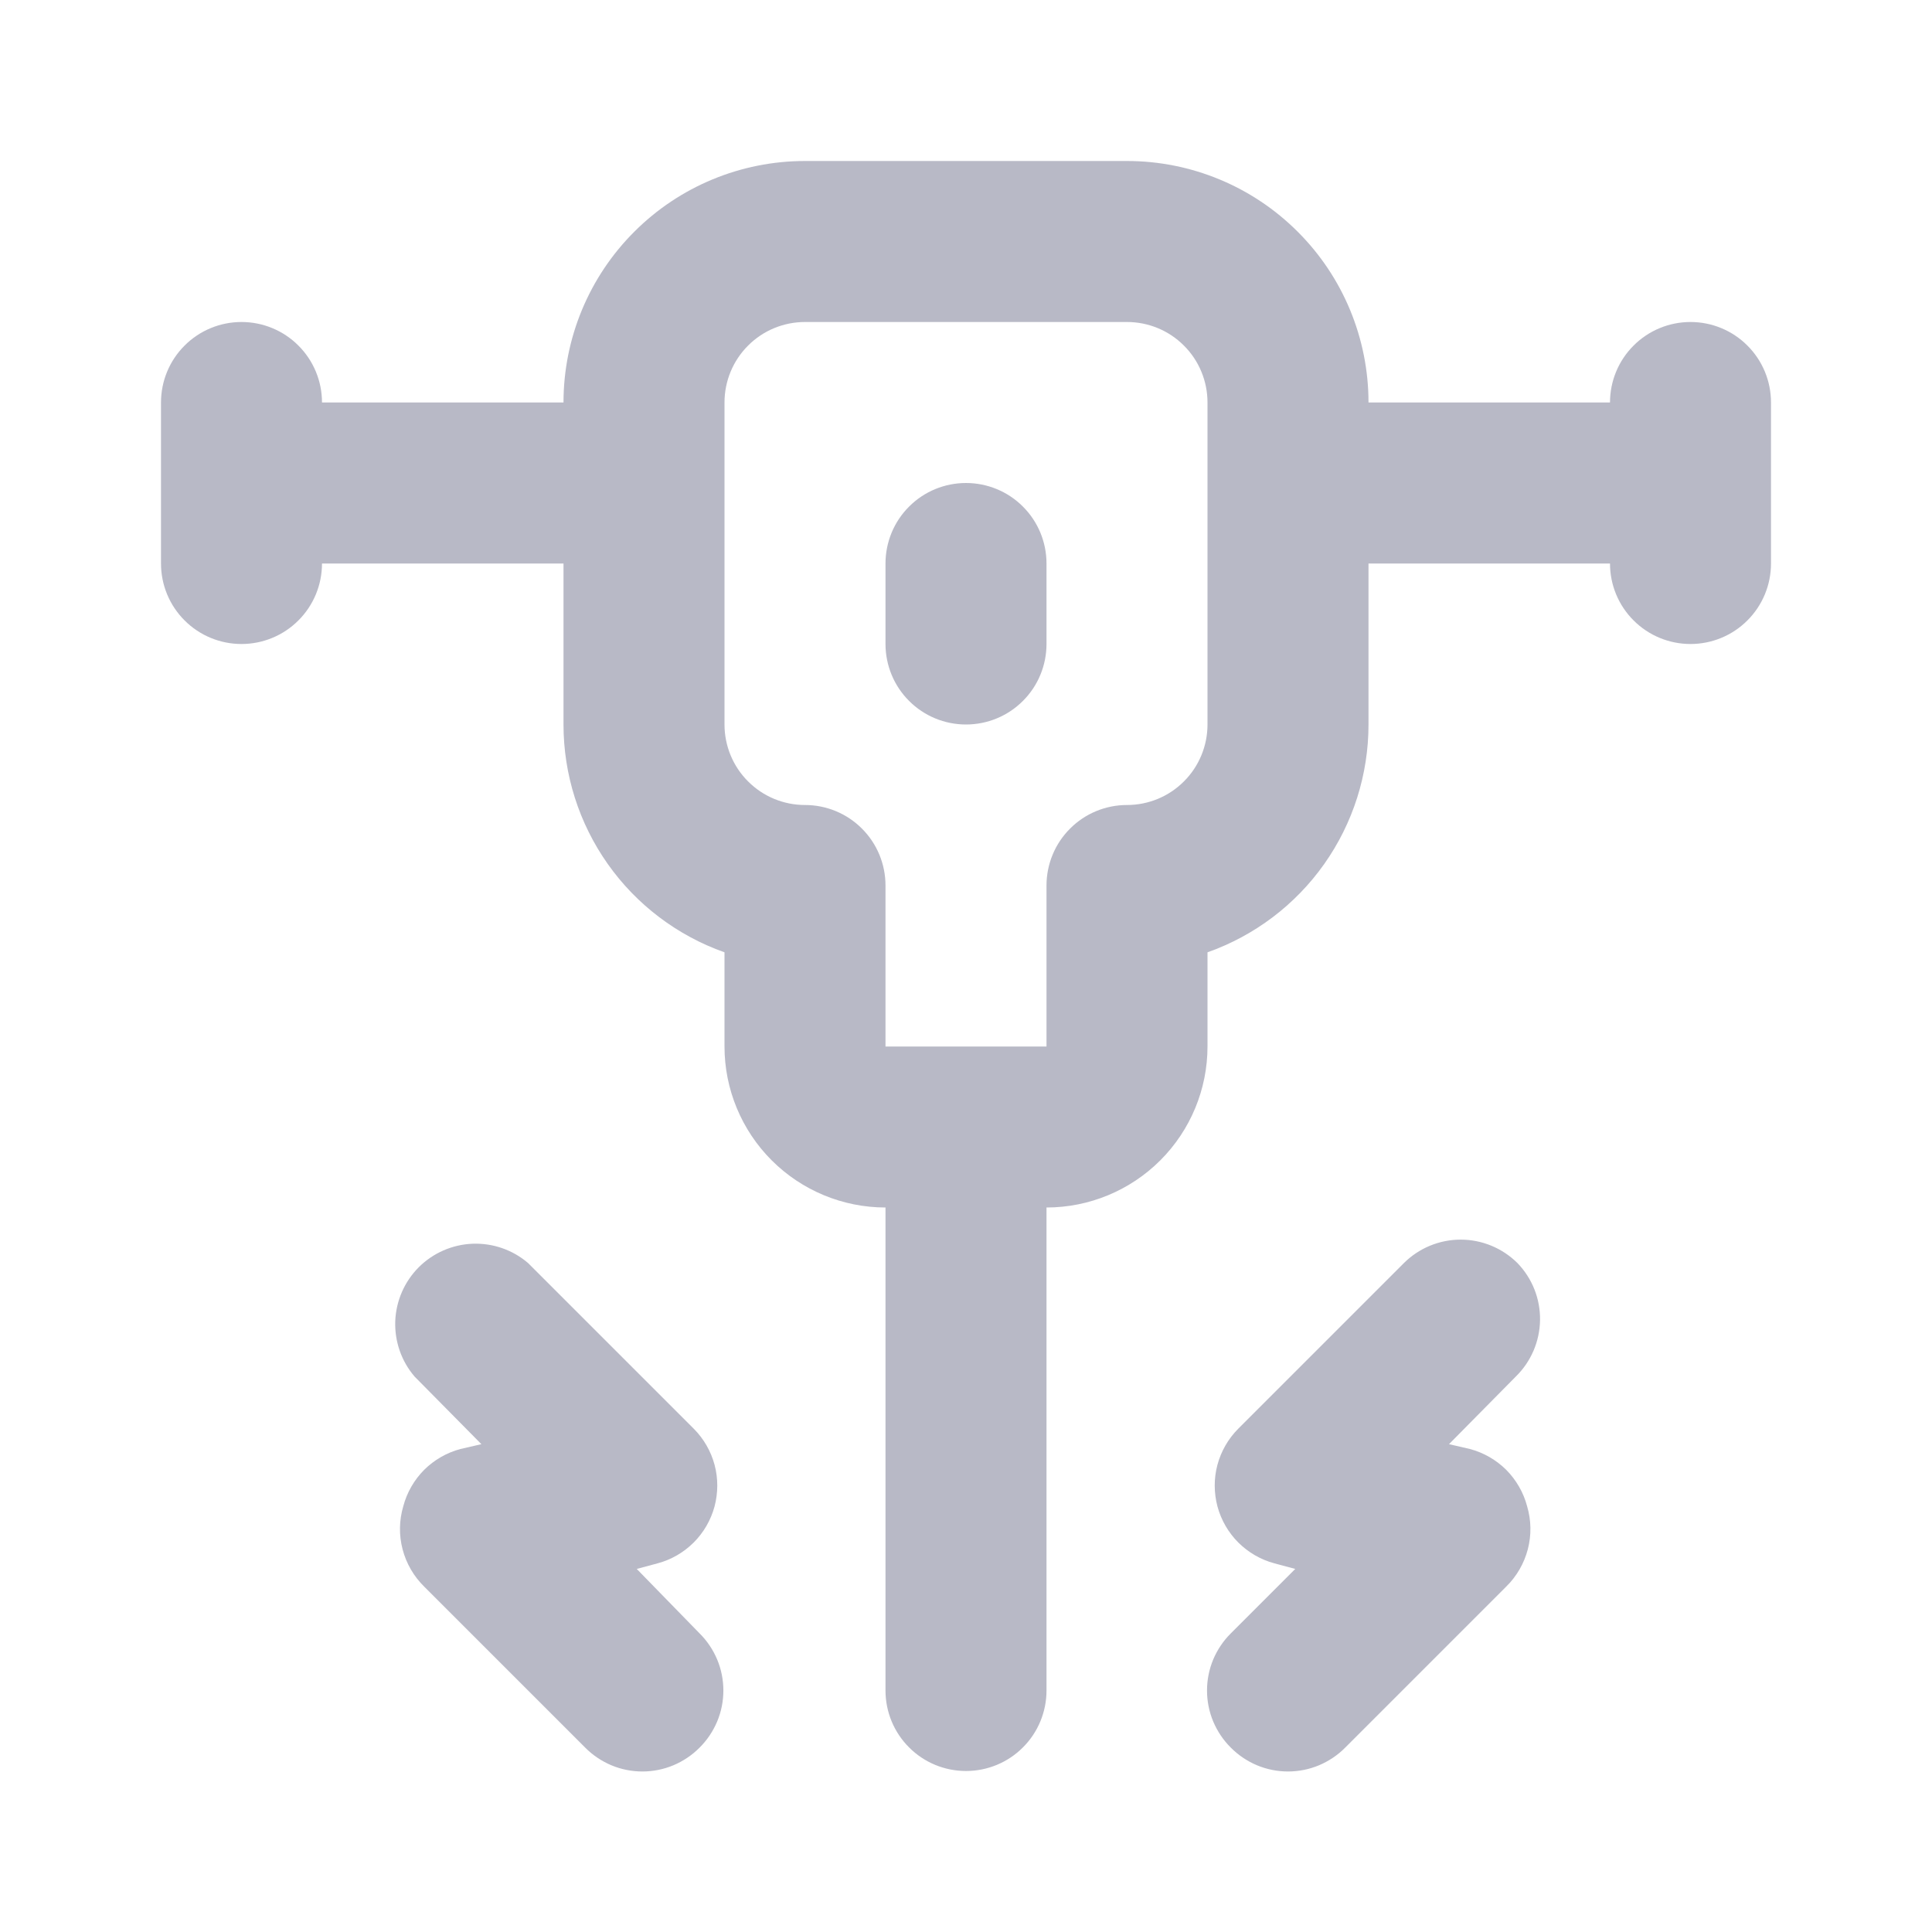 <svg width="24" height="24" viewBox="0 0 24 24" fill="none" xmlns="http://www.w3.org/2000/svg">
<path d="M18.85 15.69C18.663 15.504 18.409 15.399 18.145 15.399C17.881 15.399 17.627 15.504 17.44 15.69L15.38 17.75C15.257 17.874 15.168 18.029 15.123 18.198C15.078 18.367 15.079 18.545 15.124 18.715C15.17 18.884 15.259 19.038 15.383 19.162C15.507 19.285 15.661 19.375 15.83 19.42L16.09 19.49L15.29 20.29C15.196 20.383 15.122 20.494 15.071 20.615C15.02 20.737 14.994 20.868 14.994 21C14.994 21.132 15.02 21.263 15.071 21.385C15.122 21.506 15.196 21.617 15.29 21.71C15.383 21.804 15.494 21.878 15.615 21.929C15.737 21.98 15.868 22.006 16 22.006C16.132 22.006 16.263 21.98 16.385 21.929C16.506 21.878 16.617 21.804 16.71 21.71L18.71 19.71C18.84 19.583 18.933 19.422 18.979 19.246C19.025 19.07 19.022 18.885 18.97 18.71C18.925 18.54 18.835 18.384 18.711 18.259C18.586 18.135 18.43 18.045 18.26 18L18 17.94L18.83 17.1C19.019 16.915 19.127 16.663 19.131 16.399C19.135 16.135 19.034 15.88 18.85 15.69ZM7.91 19.49L8.17 19.42C8.339 19.375 8.493 19.285 8.617 19.162C8.741 19.038 8.83 18.884 8.876 18.715C8.921 18.545 8.922 18.367 8.877 18.198C8.832 18.029 8.743 17.874 8.62 17.75L6.56 15.69C6.369 15.526 6.123 15.441 5.871 15.45C5.619 15.46 5.381 15.564 5.202 15.742C5.024 15.921 4.92 16.159 4.91 16.411C4.901 16.663 4.986 16.909 5.15 17.1L5.98 17.94L5.72 18C5.55 18.045 5.394 18.135 5.269 18.259C5.145 18.384 5.055 18.54 5.01 18.71C4.958 18.885 4.955 19.07 5.001 19.246C5.047 19.422 5.14 19.583 5.27 19.71L7.27 21.71C7.363 21.804 7.474 21.878 7.595 21.929C7.717 21.98 7.848 22.006 7.98 22.006C8.112 22.006 8.243 21.98 8.365 21.929C8.486 21.878 8.597 21.804 8.69 21.71C8.784 21.617 8.858 21.506 8.909 21.385C8.96 21.263 8.986 21.132 8.986 21C8.986 20.868 8.96 20.737 8.909 20.615C8.858 20.494 8.784 20.383 8.69 20.29L7.91 19.49ZM21 4C20.735 4 20.48 4.105 20.293 4.293C20.105 4.48 20 4.735 20 5H17C17 4.204 16.684 3.441 16.121 2.879C15.559 2.316 14.796 2 14 2H10C9.204 2 8.441 2.316 7.879 2.879C7.316 3.441 7 4.204 7 5H4C4 4.735 3.895 4.48 3.707 4.293C3.52 4.105 3.265 4 3 4C2.735 4 2.48 4.105 2.293 4.293C2.105 4.48 2 4.735 2 5V7C2 7.265 2.105 7.52 2.293 7.707C2.48 7.895 2.735 8 3 8C3.265 8 3.52 7.895 3.707 7.707C3.895 7.52 4 7.265 4 7H7V9C7 9.621 7.192 10.226 7.55 10.733C7.908 11.24 8.415 11.623 9 11.83V13C9 13.53 9.211 14.039 9.586 14.414C9.961 14.789 10.47 15 11 15V21C11 21.265 11.105 21.52 11.293 21.707C11.48 21.895 11.735 22 12 22C12.265 22 12.52 21.895 12.707 21.707C12.895 21.52 13 21.265 13 21V15C13.53 15 14.039 14.789 14.414 14.414C14.789 14.039 15 13.53 15 13V11.83C15.585 11.623 16.092 11.24 16.45 10.733C16.808 10.226 17 9.621 17 9V7H20C20 7.265 20.105 7.52 20.293 7.707C20.48 7.895 20.735 8 21 8C21.265 8 21.52 7.895 21.707 7.707C21.895 7.52 22 7.265 22 7V5C22 4.735 21.895 4.48 21.707 4.293C21.52 4.105 21.265 4 21 4ZM15 9C15 9.265 14.895 9.52 14.707 9.707C14.52 9.895 14.265 10 14 10C13.735 10 13.48 10.105 13.293 10.293C13.105 10.48 13 10.735 13 11V13H11V11C11 10.735 10.895 10.48 10.707 10.293C10.52 10.105 10.265 10 10 10C9.735 10 9.48 9.895 9.293 9.707C9.105 9.52 9 9.265 9 9V5C9 4.735 9.105 4.48 9.293 4.293C9.48 4.105 9.735 4 10 4H14C14.265 4 14.52 4.105 14.707 4.293C14.895 4.48 15 4.735 15 5V9ZM12 6C11.735 6 11.48 6.105 11.293 6.293C11.105 6.48 11 6.735 11 7V8C11 8.265 11.105 8.52 11.293 8.707C11.48 8.895 11.735 9 12 9C12.265 9 12.52 8.895 12.707 8.707C12.895 8.52 13 8.265 13 8V7C13 6.735 12.895 6.48 12.707 6.293C12.52 6.105 12.265 6 12 6Z" fill="#B8B9C6"/>
</svg>
